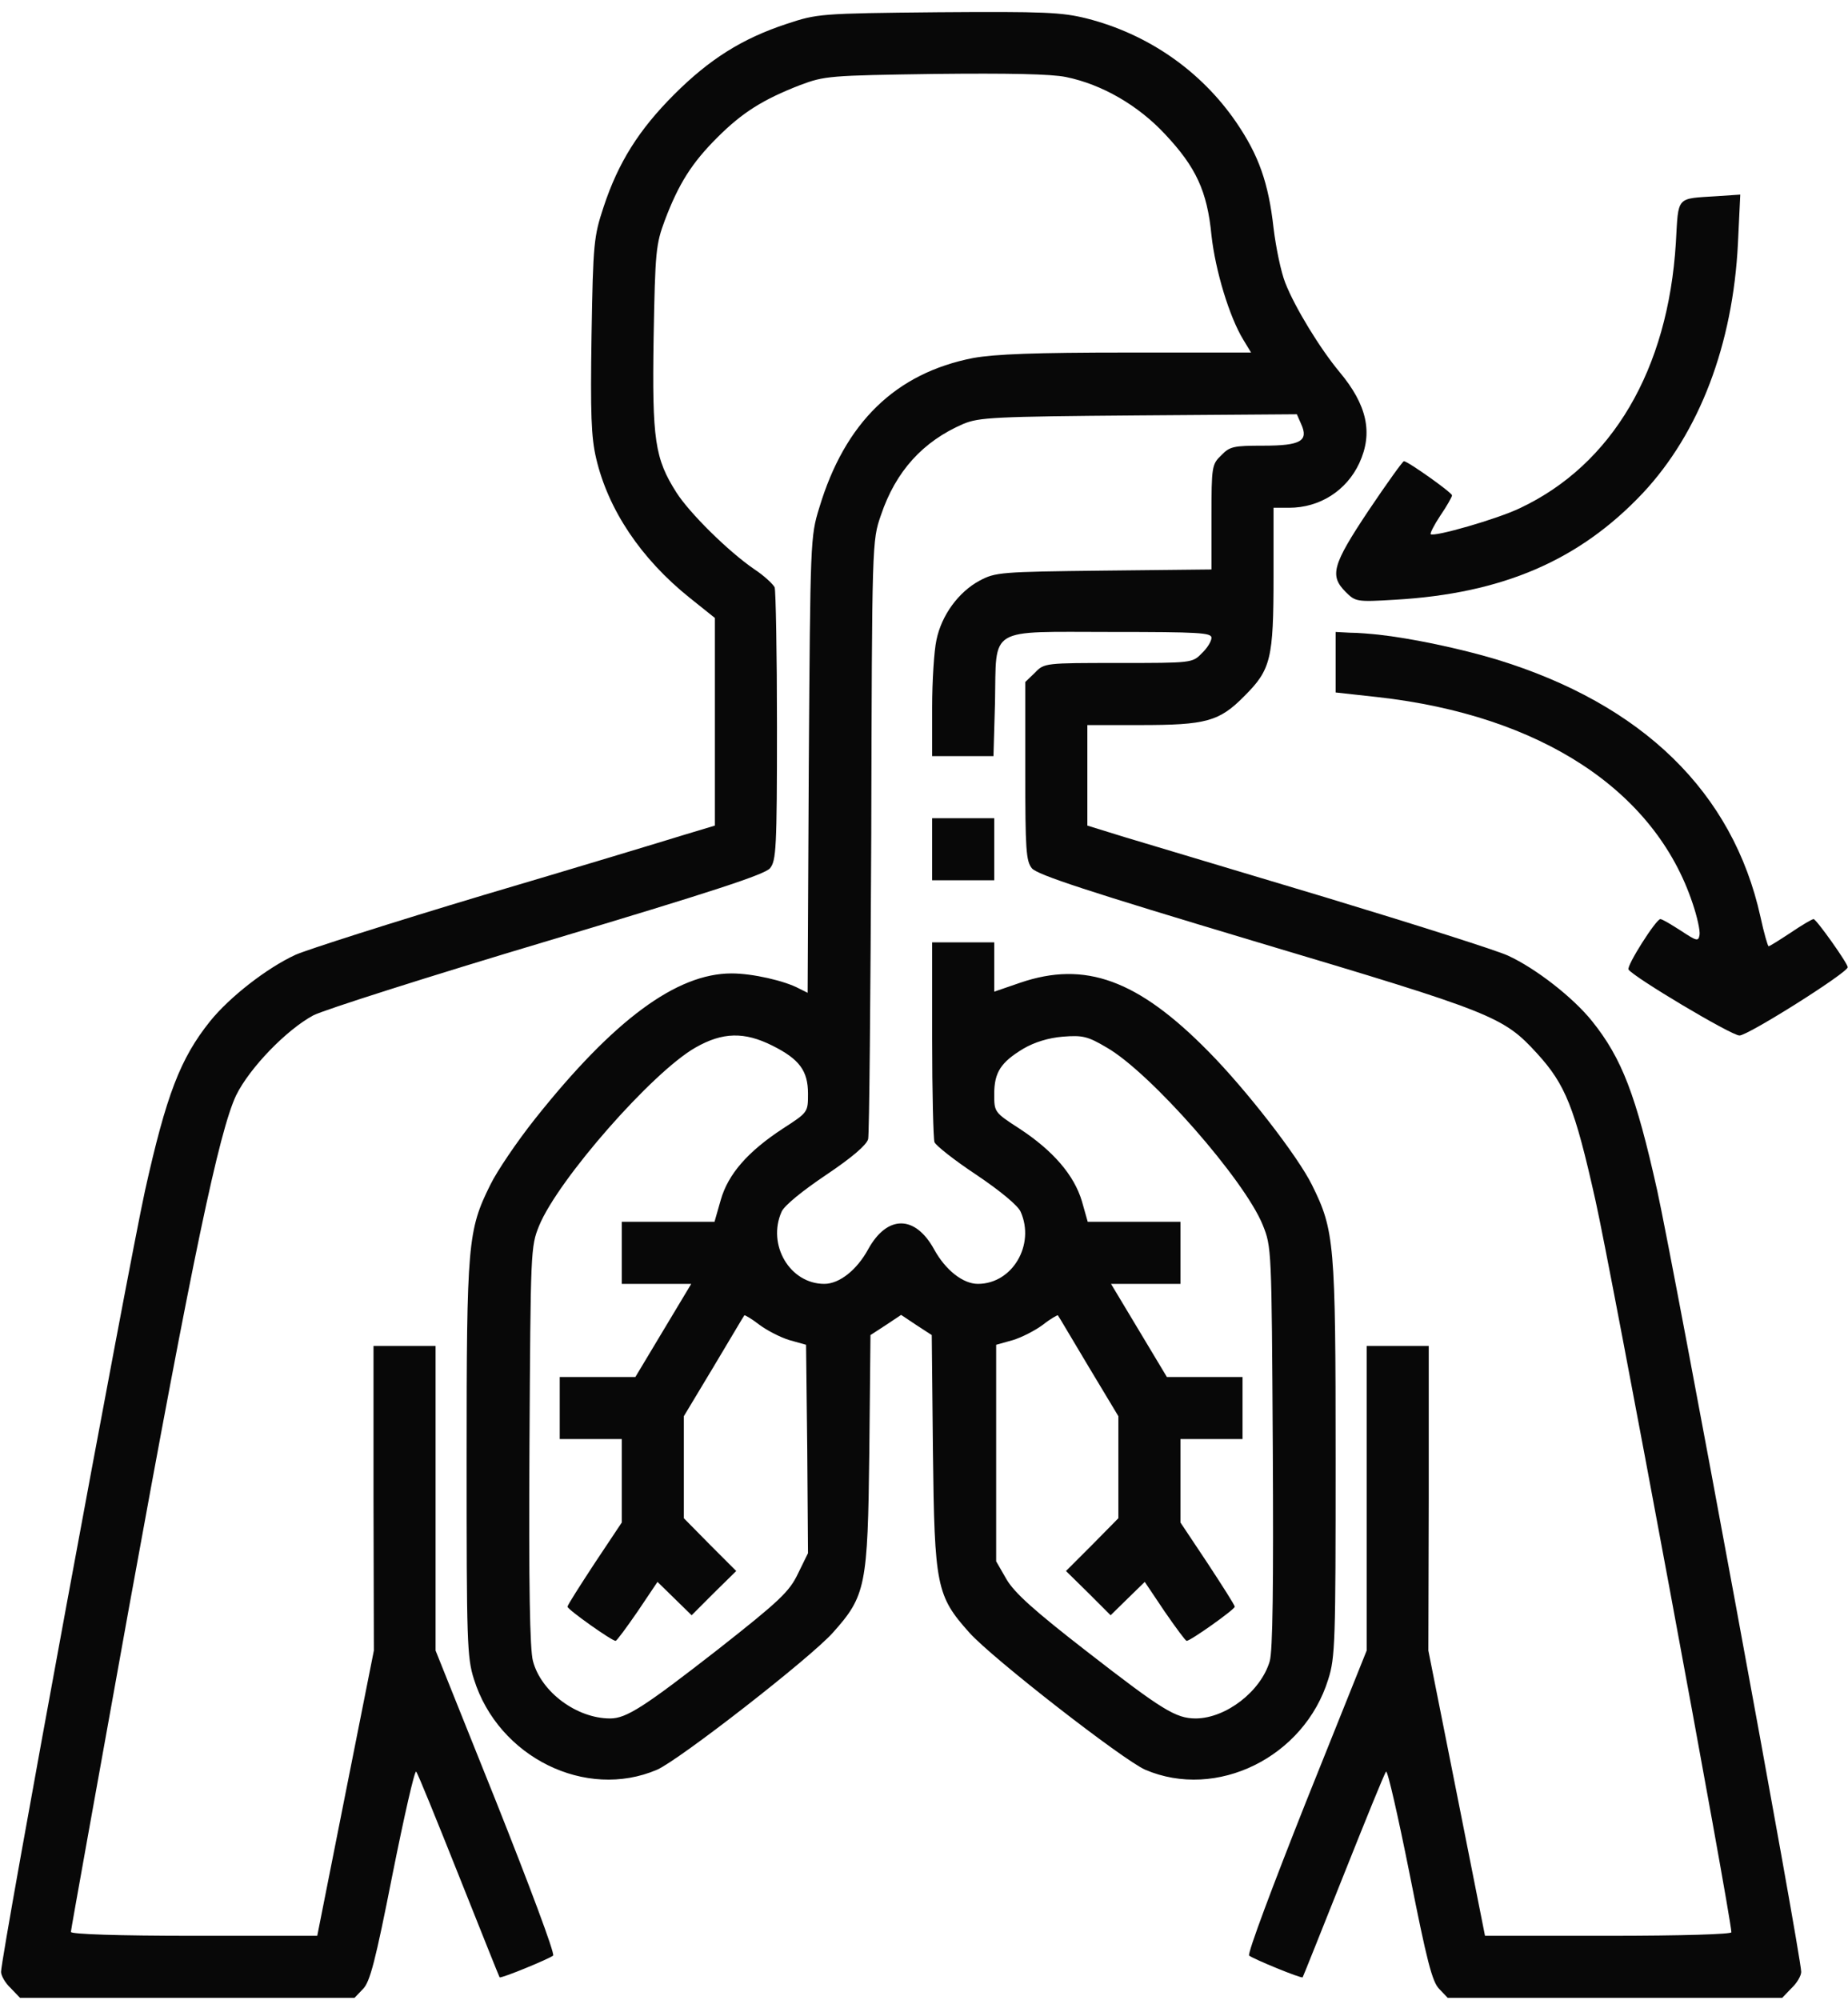<svg width="61" height="66" viewBox="0 0 61 66" fill="none" xmlns="http://www.w3.org/2000/svg">
<path d="M35.866 0.608C37.889 1.121 39.644 2.337 40.809 4.04C41.552 5.129 41.872 6.038 42.038 7.524C42.115 8.164 42.282 8.971 42.423 9.329C42.743 10.149 43.575 11.506 44.215 12.275C45.125 13.363 45.33 14.285 44.869 15.284C44.446 16.193 43.562 16.757 42.551 16.757H42.038V19.011C42.038 21.751 41.949 22.097 41.078 22.968C40.246 23.813 39.81 23.928 37.633 23.928H35.892V25.593V27.245L37.134 27.629C37.825 27.834 40.809 28.73 43.755 29.614C46.713 30.51 49.415 31.368 49.773 31.535C50.695 31.957 51.925 32.918 52.552 33.699C53.538 34.928 53.999 36.132 54.704 39.295C55.28 41.933 59.455 64.536 59.455 65.074C59.455 65.202 59.314 65.445 59.134 65.612L58.827 65.932H53.308H47.788L47.507 65.637C47.276 65.407 47.097 64.715 46.533 61.859C46.149 59.938 45.803 58.414 45.752 58.466C45.701 58.517 45.074 60.066 44.344 61.898C43.614 63.729 43.012 65.24 42.999 65.253C42.961 65.304 41.347 64.638 41.232 64.536C41.168 64.472 42.026 62.192 43.114 59.452L45.112 54.47V49.45V44.418H46.136H47.161V49.438L47.148 54.47L48.083 59.17L49.018 63.883H53.077C55.562 63.883 57.15 63.831 57.15 63.767C57.15 63.281 53.167 41.844 52.667 39.628C51.976 36.529 51.669 35.786 50.734 34.762C49.62 33.545 49.3 33.417 41.488 31.087C35.93 29.422 34.24 28.871 34.06 28.654C33.868 28.41 33.843 28.052 33.843 25.439V22.507L34.163 22.199C34.47 21.879 34.496 21.879 36.916 21.879C39.336 21.879 39.362 21.879 39.669 21.559C39.849 21.392 39.989 21.162 39.989 21.047C39.989 20.88 39.58 20.855 36.686 20.855C32.562 20.855 32.895 20.65 32.844 23.173L32.793 24.953H31.781H30.769V23.352C30.769 22.481 30.833 21.469 30.91 21.124C31.077 20.304 31.64 19.536 32.332 19.164C32.857 18.883 33.023 18.87 36.429 18.831L39.989 18.793V17.064C39.989 15.399 40.002 15.322 40.31 15.028C40.591 14.733 40.719 14.708 41.693 14.708C42.935 14.708 43.204 14.554 42.948 13.991L42.807 13.671L37.582 13.709C32.793 13.747 32.319 13.773 31.794 13.991C30.462 14.567 29.566 15.553 29.079 17C28.784 17.845 28.784 17.884 28.759 27.578C28.733 32.931 28.695 37.438 28.656 37.592C28.605 37.784 28.131 38.194 27.273 38.77C26.492 39.295 25.89 39.782 25.8 39.987C25.314 41.075 26.07 42.369 27.209 42.369C27.709 42.369 28.285 41.908 28.656 41.229C29.284 40.089 30.206 40.089 30.833 41.229C31.205 41.908 31.781 42.369 32.28 42.369C33.42 42.369 34.176 41.075 33.689 39.987C33.599 39.782 33.01 39.295 32.229 38.77C31.512 38.296 30.897 37.81 30.846 37.694C30.808 37.579 30.769 36.042 30.769 34.288V31.099H31.794H32.818V31.906V32.726L33.676 32.431C35.815 31.701 37.556 32.329 39.887 34.698C41.142 35.966 42.845 38.168 43.306 39.103C44.049 40.602 44.087 41.011 44.087 48.157C44.087 54.15 44.075 54.701 43.844 55.418C43.05 57.992 40.156 59.413 37.8 58.402C37.07 58.082 32.754 54.726 31.999 53.881C30.91 52.665 30.846 52.344 30.795 47.914L30.756 44.059L30.244 43.726L29.745 43.393L29.245 43.726L28.733 44.059L28.695 47.914C28.643 52.344 28.579 52.665 27.491 53.881C26.735 54.726 22.42 58.082 21.69 58.402C19.334 59.413 16.452 57.992 15.645 55.418C15.415 54.701 15.402 54.176 15.402 48.157C15.402 41.011 15.441 40.602 16.183 39.103C16.401 38.655 17.067 37.669 17.669 36.913C20.256 33.661 22.33 32.124 24.149 32.124C24.84 32.124 25.903 32.367 26.377 32.623L26.659 32.764L26.697 25.247C26.748 17.858 26.748 17.704 27.043 16.757C27.888 13.94 29.566 12.313 32.127 11.814C32.844 11.686 34.163 11.634 37.198 11.634H41.296L41.04 11.212C40.579 10.456 40.118 8.932 39.989 7.767C39.849 6.307 39.477 5.513 38.453 4.425C37.569 3.477 36.378 2.785 35.187 2.542C34.701 2.44 33.279 2.414 30.859 2.44C27.363 2.491 27.222 2.504 26.402 2.811C25.186 3.285 24.507 3.708 23.675 4.54C22.842 5.372 22.407 6.051 21.946 7.268C21.651 8.062 21.626 8.279 21.575 11.148C21.523 14.516 21.613 15.13 22.33 16.257C22.765 16.936 24.033 18.191 24.891 18.78C25.224 18.998 25.519 19.279 25.57 19.382C25.608 19.497 25.647 21.572 25.647 23.992C25.647 27.988 25.621 28.41 25.416 28.654C25.25 28.858 23.483 29.435 18.091 31.048C14.185 32.214 10.69 33.328 10.344 33.507C9.46 33.981 8.244 35.236 7.795 36.145C7.232 37.336 6.361 41.472 4.261 53.036C3.211 58.863 2.34 63.691 2.34 63.755C2.34 63.831 3.89 63.883 6.412 63.883H10.472L11.407 59.17L12.341 54.47L12.329 49.438V44.418H13.353H14.378V49.45V54.47L16.375 59.452C17.464 62.192 18.322 64.472 18.258 64.536C18.143 64.638 16.529 65.304 16.491 65.253C16.478 65.24 15.876 63.729 15.146 61.898C14.416 60.066 13.789 58.517 13.737 58.466C13.686 58.414 13.34 59.938 12.956 61.859C12.393 64.715 12.213 65.407 11.983 65.637L11.701 65.932H6.182H0.662L0.355 65.612C0.176 65.445 0.035 65.202 0.035 65.074C0.035 64.536 4.21 41.933 4.786 39.295C5.49 36.132 5.951 34.928 6.937 33.699C7.578 32.905 8.807 31.945 9.755 31.509C10.126 31.343 12.931 30.446 15.966 29.537C19.001 28.641 21.959 27.744 22.535 27.565L23.598 27.245V23.813V20.394L22.765 19.728C21.152 18.434 20.076 16.821 19.679 15.13C19.513 14.426 19.487 13.658 19.526 11.058C19.577 8.01 19.602 7.805 19.923 6.832C20.409 5.359 21.088 4.284 22.253 3.118C23.419 1.953 24.494 1.274 25.967 0.788C26.979 0.455 27.043 0.442 30.961 0.404C34.47 0.378 35.046 0.404 35.866 0.608ZM33.779 34.608C33.036 35.056 32.818 35.389 32.818 36.107C32.818 36.696 32.818 36.708 33.651 37.246C34.765 37.976 35.456 38.783 35.712 39.641L35.904 40.32H37.441H38.965V41.344V42.369H37.812H36.673L37.595 43.905L38.517 45.442H39.759H41.014V46.467V47.491H39.989H38.965V48.861V50.244L39.861 51.589C40.348 52.332 40.758 52.972 40.758 53.023C40.758 53.113 39.298 54.15 39.17 54.15C39.132 54.15 38.811 53.715 38.44 53.177L37.787 52.204L37.223 52.754L36.66 53.305L35.93 52.575L35.187 51.845L36.058 50.974L36.916 50.103V48.426V46.736L35.93 45.096C35.392 44.2 34.944 43.432 34.918 43.406C34.906 43.393 34.675 43.521 34.432 43.713C34.176 43.905 33.727 44.136 33.433 44.225L32.882 44.379V47.952V51.525L33.228 52.127C33.497 52.575 34.137 53.151 35.853 54.483C38.376 56.442 38.811 56.711 39.477 56.711C40.476 56.699 41.616 55.815 41.91 54.829C42.013 54.496 42.038 52.306 42.013 47.747C41.974 41.191 41.974 41.152 41.68 40.422C41.078 38.937 37.979 35.402 36.532 34.57C35.904 34.199 35.738 34.16 35.085 34.211C34.611 34.25 34.15 34.391 33.779 34.608ZM22.958 34.57C21.536 35.377 18.424 38.924 17.797 40.448C17.515 41.139 17.515 41.255 17.477 47.709C17.451 52.344 17.489 54.432 17.592 54.816C17.861 55.84 19.039 56.711 20.14 56.711C20.678 56.711 21.267 56.327 23.7 54.432C25.736 52.831 26.057 52.524 26.338 51.935L26.671 51.256L26.646 47.824L26.607 44.379L26.057 44.225C25.762 44.136 25.314 43.905 25.058 43.713C24.814 43.521 24.584 43.393 24.571 43.406C24.546 43.432 24.097 44.2 23.559 45.096L22.573 46.736V48.426V50.103L23.431 50.974L24.302 51.845L23.559 52.575L22.83 53.305L22.266 52.754L21.703 52.204L21.049 53.177C20.678 53.715 20.358 54.15 20.32 54.15C20.192 54.15 18.732 53.113 18.732 53.023C18.732 52.972 19.141 52.332 19.628 51.589L20.524 50.244V48.861V47.491H19.5H18.476V46.467V45.442H19.73H20.973L21.895 43.905L22.817 42.369H21.677H20.524V41.344V40.32H22.048H23.585L23.79 39.603C24.033 38.745 24.686 38.002 25.839 37.246C26.671 36.708 26.671 36.708 26.671 36.094C26.671 35.338 26.39 34.954 25.493 34.506C24.571 34.045 23.854 34.058 22.958 34.57Z" fill="#080808"/>
<path d="M57.367 8.036C57.201 11.365 56.099 14.272 54.23 16.27C52.13 18.498 49.594 19.587 46.047 19.792C44.779 19.869 44.741 19.856 44.42 19.536C43.883 18.998 43.972 18.652 45.176 16.846C45.778 15.95 46.303 15.22 46.341 15.22C46.469 15.22 47.929 16.257 47.929 16.347C47.929 16.398 47.763 16.693 47.545 17.013C47.34 17.32 47.199 17.602 47.225 17.628C47.327 17.73 49.428 17.128 50.17 16.77C53.218 15.335 55.062 12.198 55.318 8.01C55.408 6.448 55.306 6.563 56.688 6.473L57.444 6.422L57.367 8.036Z" fill="#080808"/>
<path d="M45.496 20.944C46.572 21.06 48.211 21.405 49.402 21.764C54.217 23.237 57.201 26.143 58.11 30.254C58.225 30.792 58.353 31.227 58.379 31.227C58.417 31.227 58.737 31.023 59.109 30.779C59.467 30.536 59.813 30.331 59.864 30.331C59.954 30.331 60.991 31.791 60.991 31.919C60.991 32.098 57.7 34.173 57.418 34.173C57.149 34.173 53.91 32.239 53.756 31.996C53.679 31.881 54.665 30.331 54.806 30.331C54.87 30.331 55.164 30.51 55.485 30.715C56.01 31.061 56.061 31.074 56.099 30.856C56.125 30.728 56.023 30.254 55.869 29.806C54.627 26.079 50.849 23.608 45.483 23.006L44.087 22.852V21.854V20.855L44.561 20.88C44.83 20.88 45.253 20.919 45.496 20.944Z" fill="#080808"/>
<path d="M32.818 28.026V29.05H31.794H30.769V28.026V27.002H31.794H32.818V28.026Z" fill="#080808"/>
</svg>

